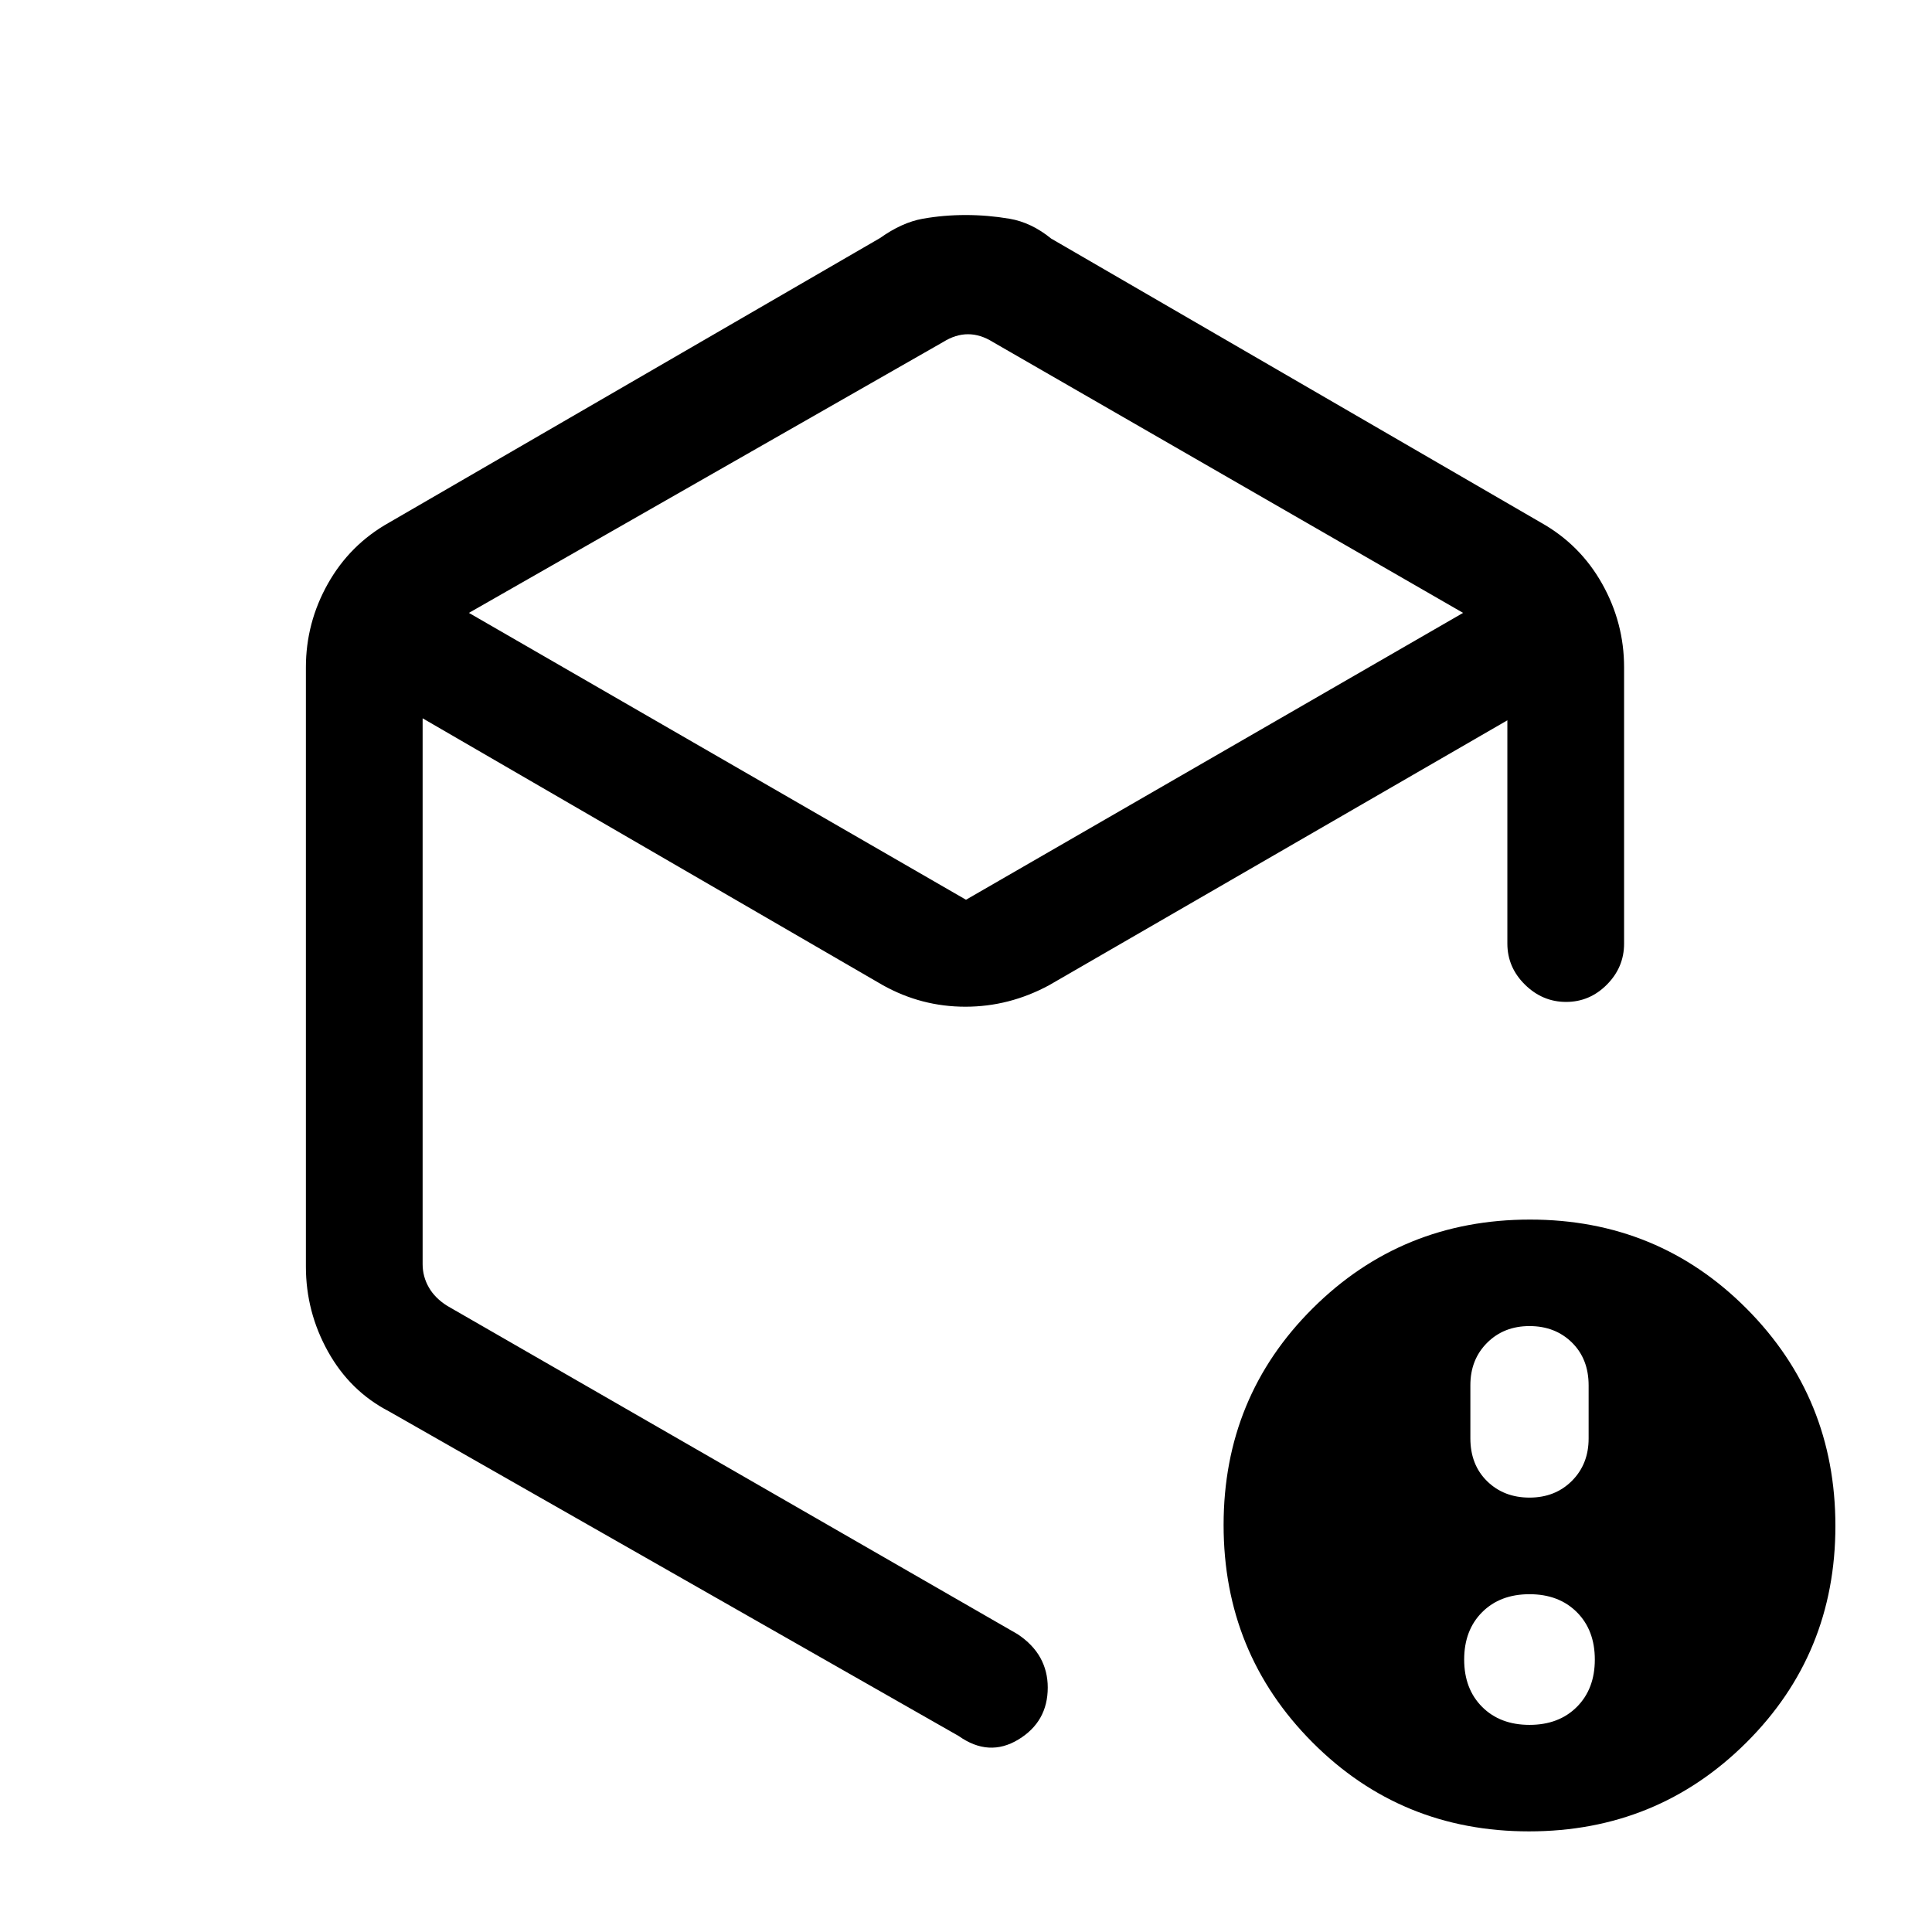 <svg xmlns="http://www.w3.org/2000/svg" height="20" viewBox="0 -960 960 960" width="20"><path d="M468.69-790.08 233-655.46l247 142.54 247-142.54-233.69-134.62q-6.16-3.84-12.31-3.84t-12.31 3.84ZM152-330.62v-297.76q0-22.16 10.93-41.59 10.93-19.43 30.38-30.34l244-141.42q10.84-7.73 21.2-9.58 10.37-1.84 21.31-1.84t21.81 1.84q10.86 1.85 20.68 9.85l243.38 141.15q19.45 10.91 30.38 30.34T807-628.38v137.23q0 11.8-8.55 20.4-8.54 8.6-20.27 8.6-11.72 0-20.45-8.6-8.73-8.6-8.73-20.4v-110.93L521.31-470.46q-19.77 10.69-41.62 10.69-21.84 0-41-10.69L210-603.08v271.23q0 6.16 3.08 11.54 3.07 5.39 9.23 9.23L505.62-148q7.6 5.06 11.3 11.72 3.7 6.66 3.7 14.8 0 17.02-14.62 25.86-14.62 8.85-29.62-1.76L193.31-258.69q-19.35-10.02-30.33-29.73Q152-308.13 152-330.62Zm608 227.7q14.6 0 23.53-8.93 8.93-8.93 8.93-23.53 0-14.6-8.93-23.54-8.93-8.93-23.53-8.93-14.6 0-23.53 8.93-8.93 8.94-8.93 23.54t8.93 23.53q8.93 8.93 23.53 8.93Zm0-112.93q12.75 0 21.07-8.31 8.31-8.32 8.31-21.07v-26.37q0-13.15-8.31-21.32-8.32-8.16-21.07-8.16t-21.07 8.32q-8.31 8.31-8.31 21.07v26.36q0 13.16 8.31 21.32 8.32 8.16 21.07 8.16ZM759.77-50q-63.62 0-107.69-44.3Q608-138.61 608-202.23q0-63.62 44.3-107.69Q696.61-354 760.23-354q63.62 0 107.69 44.3Q912-265.39 912-201.77q0 63.62-44.3 107.69Q823.39-50 759.77-50ZM480-465.77Z"/></svg>